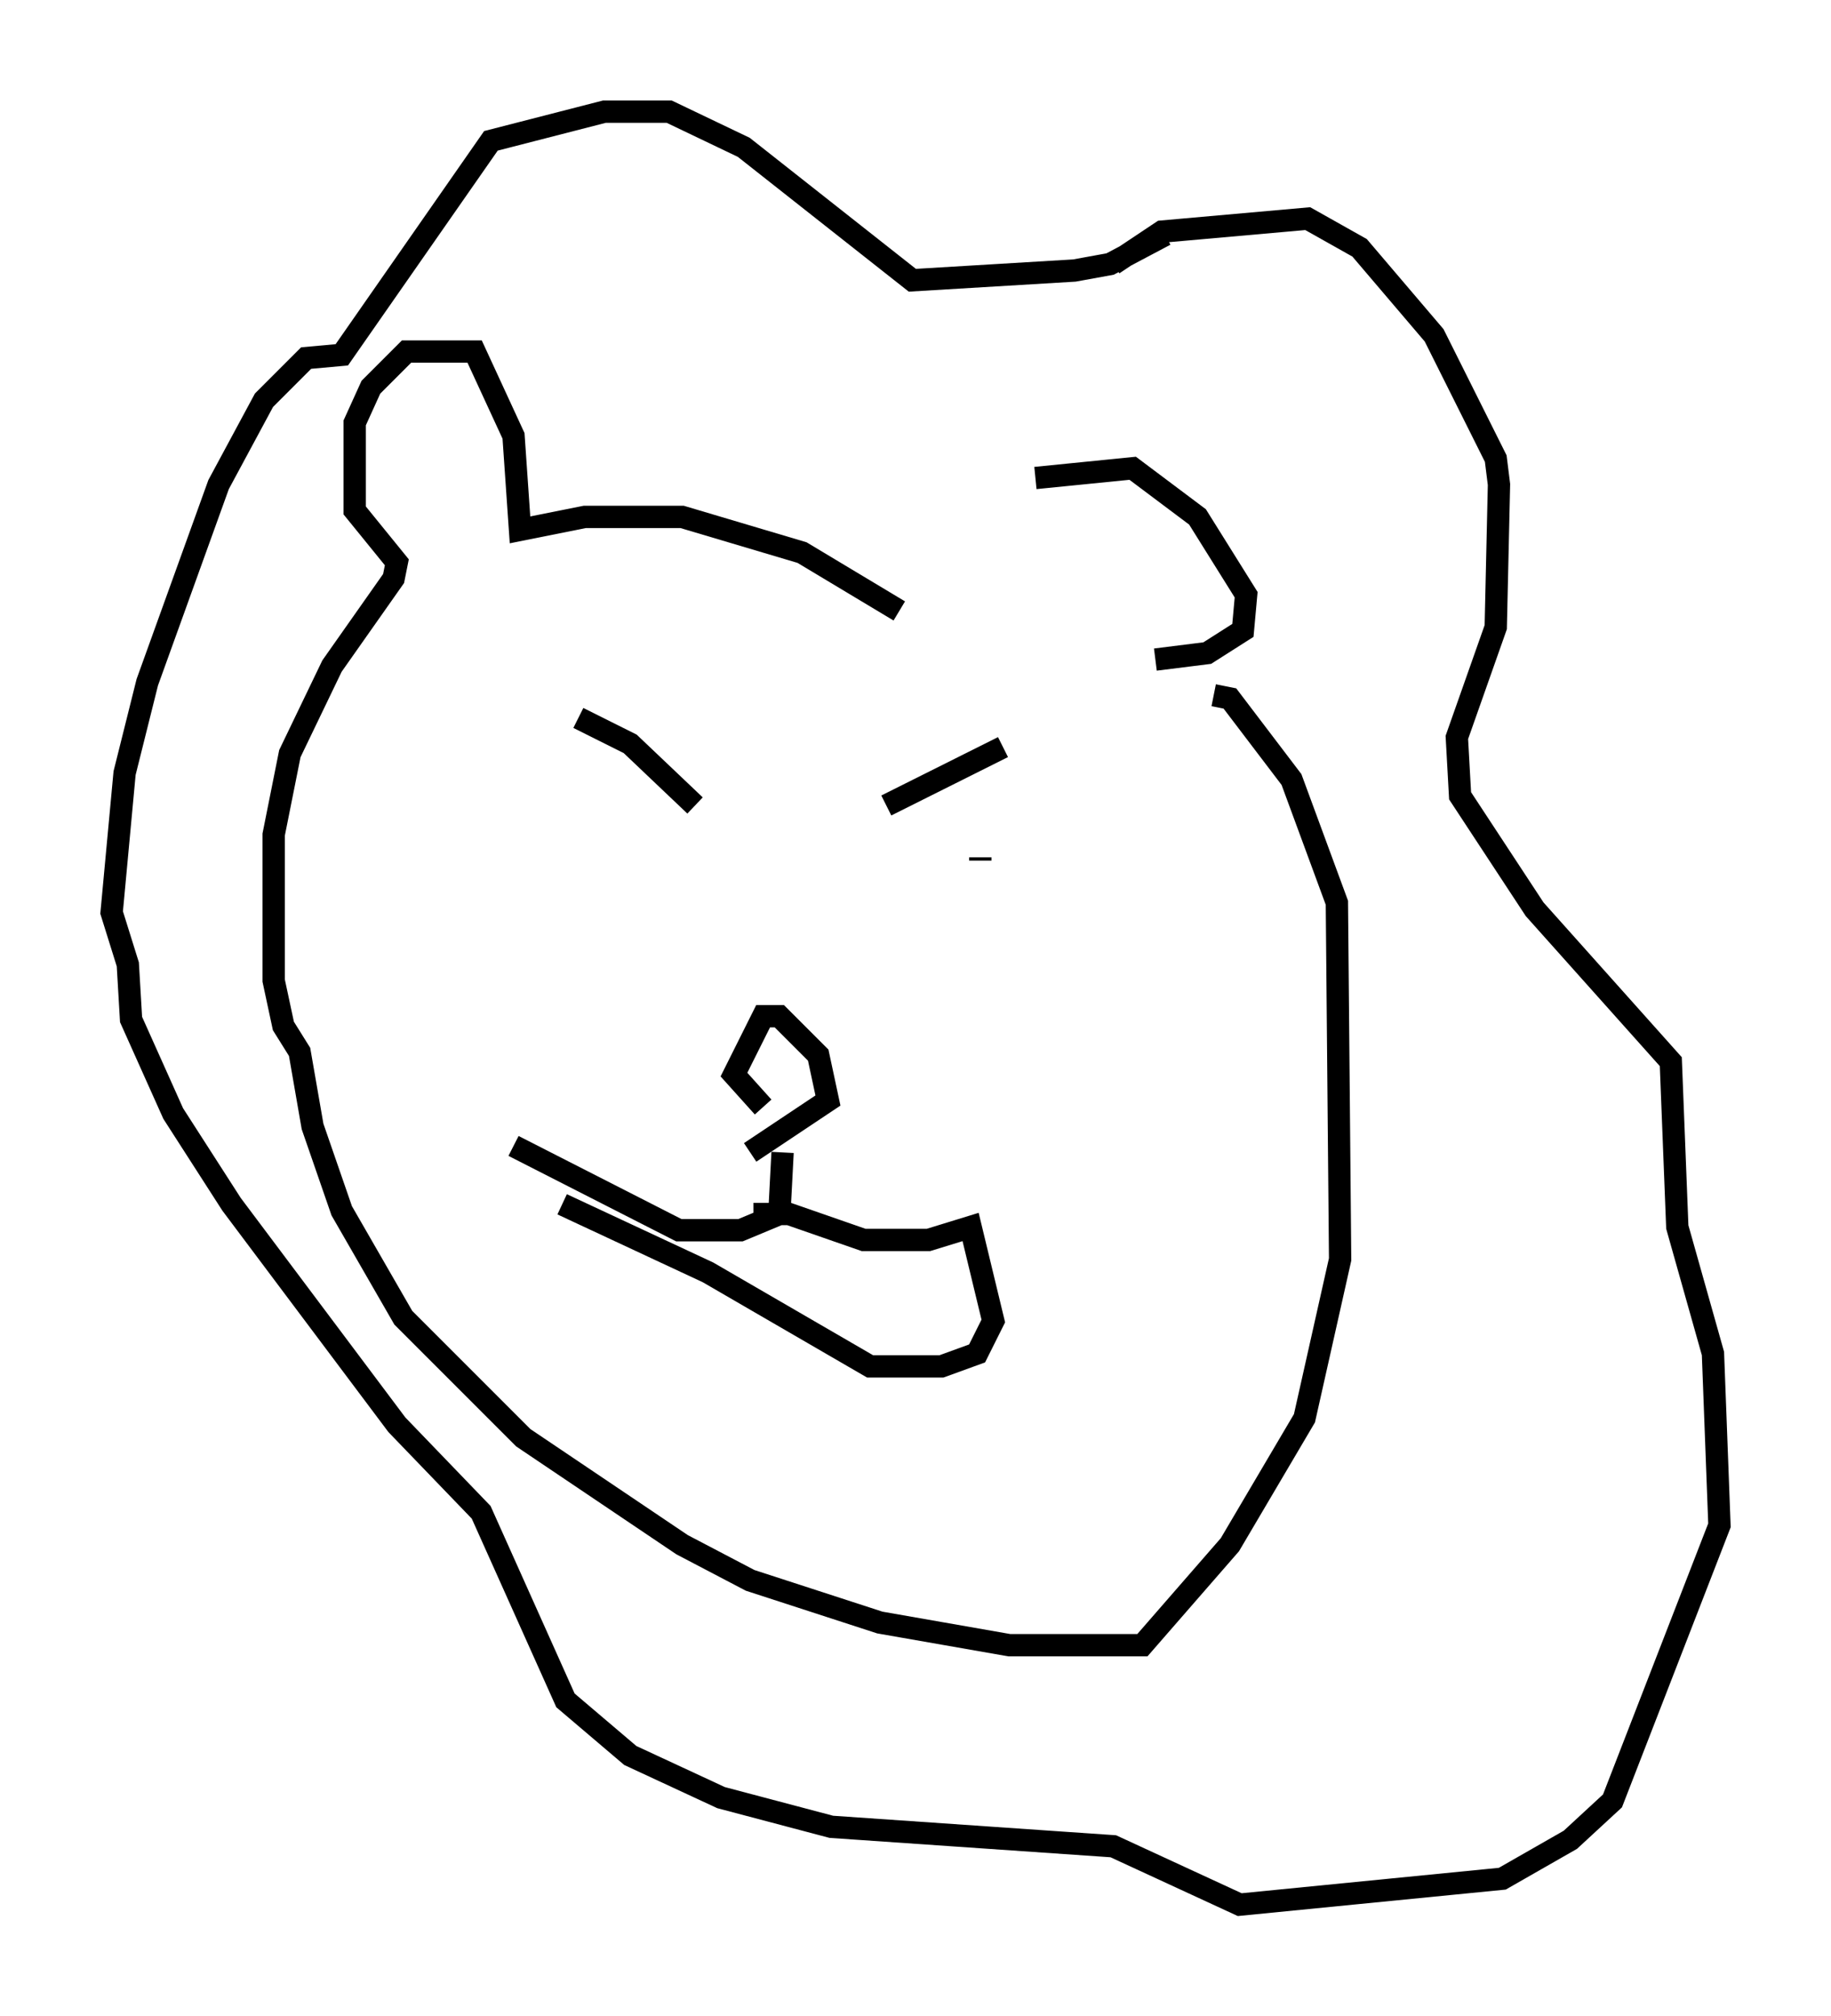 <?xml version="1.0" encoding="utf-8" ?>
<svg baseProfile="full" height="90.324" version="1.1" width="82.045" xmlns="http://www.w3.org/2000/svg" xmlns:ev="http://www.w3.org/2001/xml-events" xmlns:xlink="http://www.w3.org/1999/xlink"><defs /><rect fill="white" height="90.324" width="82.045" x="0" y="0" /><path d="M43.346, 27.369 m3.05, -5.955 l4.358, -0.436 2.905, 2.179 l2.179, 3.486 -0.145, 1.598 l-1.598, 1.017 -2.324, 0.291 m-11.475, -2.179 l-4.358, -2.615 -5.374, -1.598 l-4.358, 0.0 -2.905, 0.581 l-0.291, -4.212 -1.743, -3.777 l-3.05, 0.0 -1.598, 1.598 l-0.726, 1.598 0.0, 3.922 l1.888, 2.324 -0.145, 0.726 l-2.76, 3.922 -1.888, 3.922 l-0.726, 3.631 0.0, 6.536 l0.436, 2.034 0.726, 1.162 l0.581, 3.341 1.307, 3.777 l2.76, 4.793 5.374, 5.374 l7.117, 4.793 3.05, 1.598 l5.81, 1.888 5.81, 1.017 l5.955, 0.0 3.922, -4.503 l3.341, -5.665 1.598, -7.117 l-0.145, -15.978 -2.034, -5.52 l-2.76, -3.631 -0.726, -0.145 m-29.631, 6.391 l0.0, 0.0 m19.173, 0.872 l0.0, 0.145 m-18.011, -6.391 l2.324, 1.162 2.905, 2.76 m13.799, -2.615 l-5.229, 2.615 m-6.101, 15.542 l3.486, -2.324 -0.436, -2.034 l-1.743, -1.743 -0.726, 0.0 l-1.307, 2.615 1.307, 1.453 m0.872, 2.034 l-0.145, 2.76 -1.743, 0.726 l-2.76, 0.0 -7.408, -3.777 m10.749, 3.05 l1.598, 0.0 3.341, 1.162 l2.905, 0.0 1.888, -0.581 l1.017, 4.212 -0.726, 1.453 l-1.598, 0.581 -3.196, 0.0 l-7.263, -4.212 -6.536, -3.05 m24.693, -42.123 l2.179, -1.453 6.536, -0.581 l2.324, 1.307 3.341, 3.922 l2.76, 5.52 0.145, 1.162 l-0.145, 6.391 -1.743, 4.939 l0.145, 2.615 3.341, 5.084 l6.101, 6.827 0.291, 7.408 l1.598, 5.665 0.291, 7.698 l-4.793, 12.346 -1.888, 1.743 l-3.05, 1.743 -11.765, 1.162 l-5.665, -2.615 -12.637, -0.872 l-4.939, -1.307 -4.067, -1.888 l-2.905, -2.469 -3.777, -8.425 l-3.777, -3.922 -7.408, -9.877 l-2.615, -4.067 -1.888, -4.212 l-0.145, -2.469 -0.726, -2.324 l0.581, -6.246 1.017, -4.067 l3.196, -8.86 2.034, -3.777 l1.888, -1.888 1.598, -0.145 l6.682, -9.587 5.084, -1.307 l2.905, 0.0 3.341, 1.598 l7.553, 5.955 7.263, -0.436 l1.598, -0.291 2.469, -1.307 " fill="none" stroke="black" stroke-width="1" /></svg>